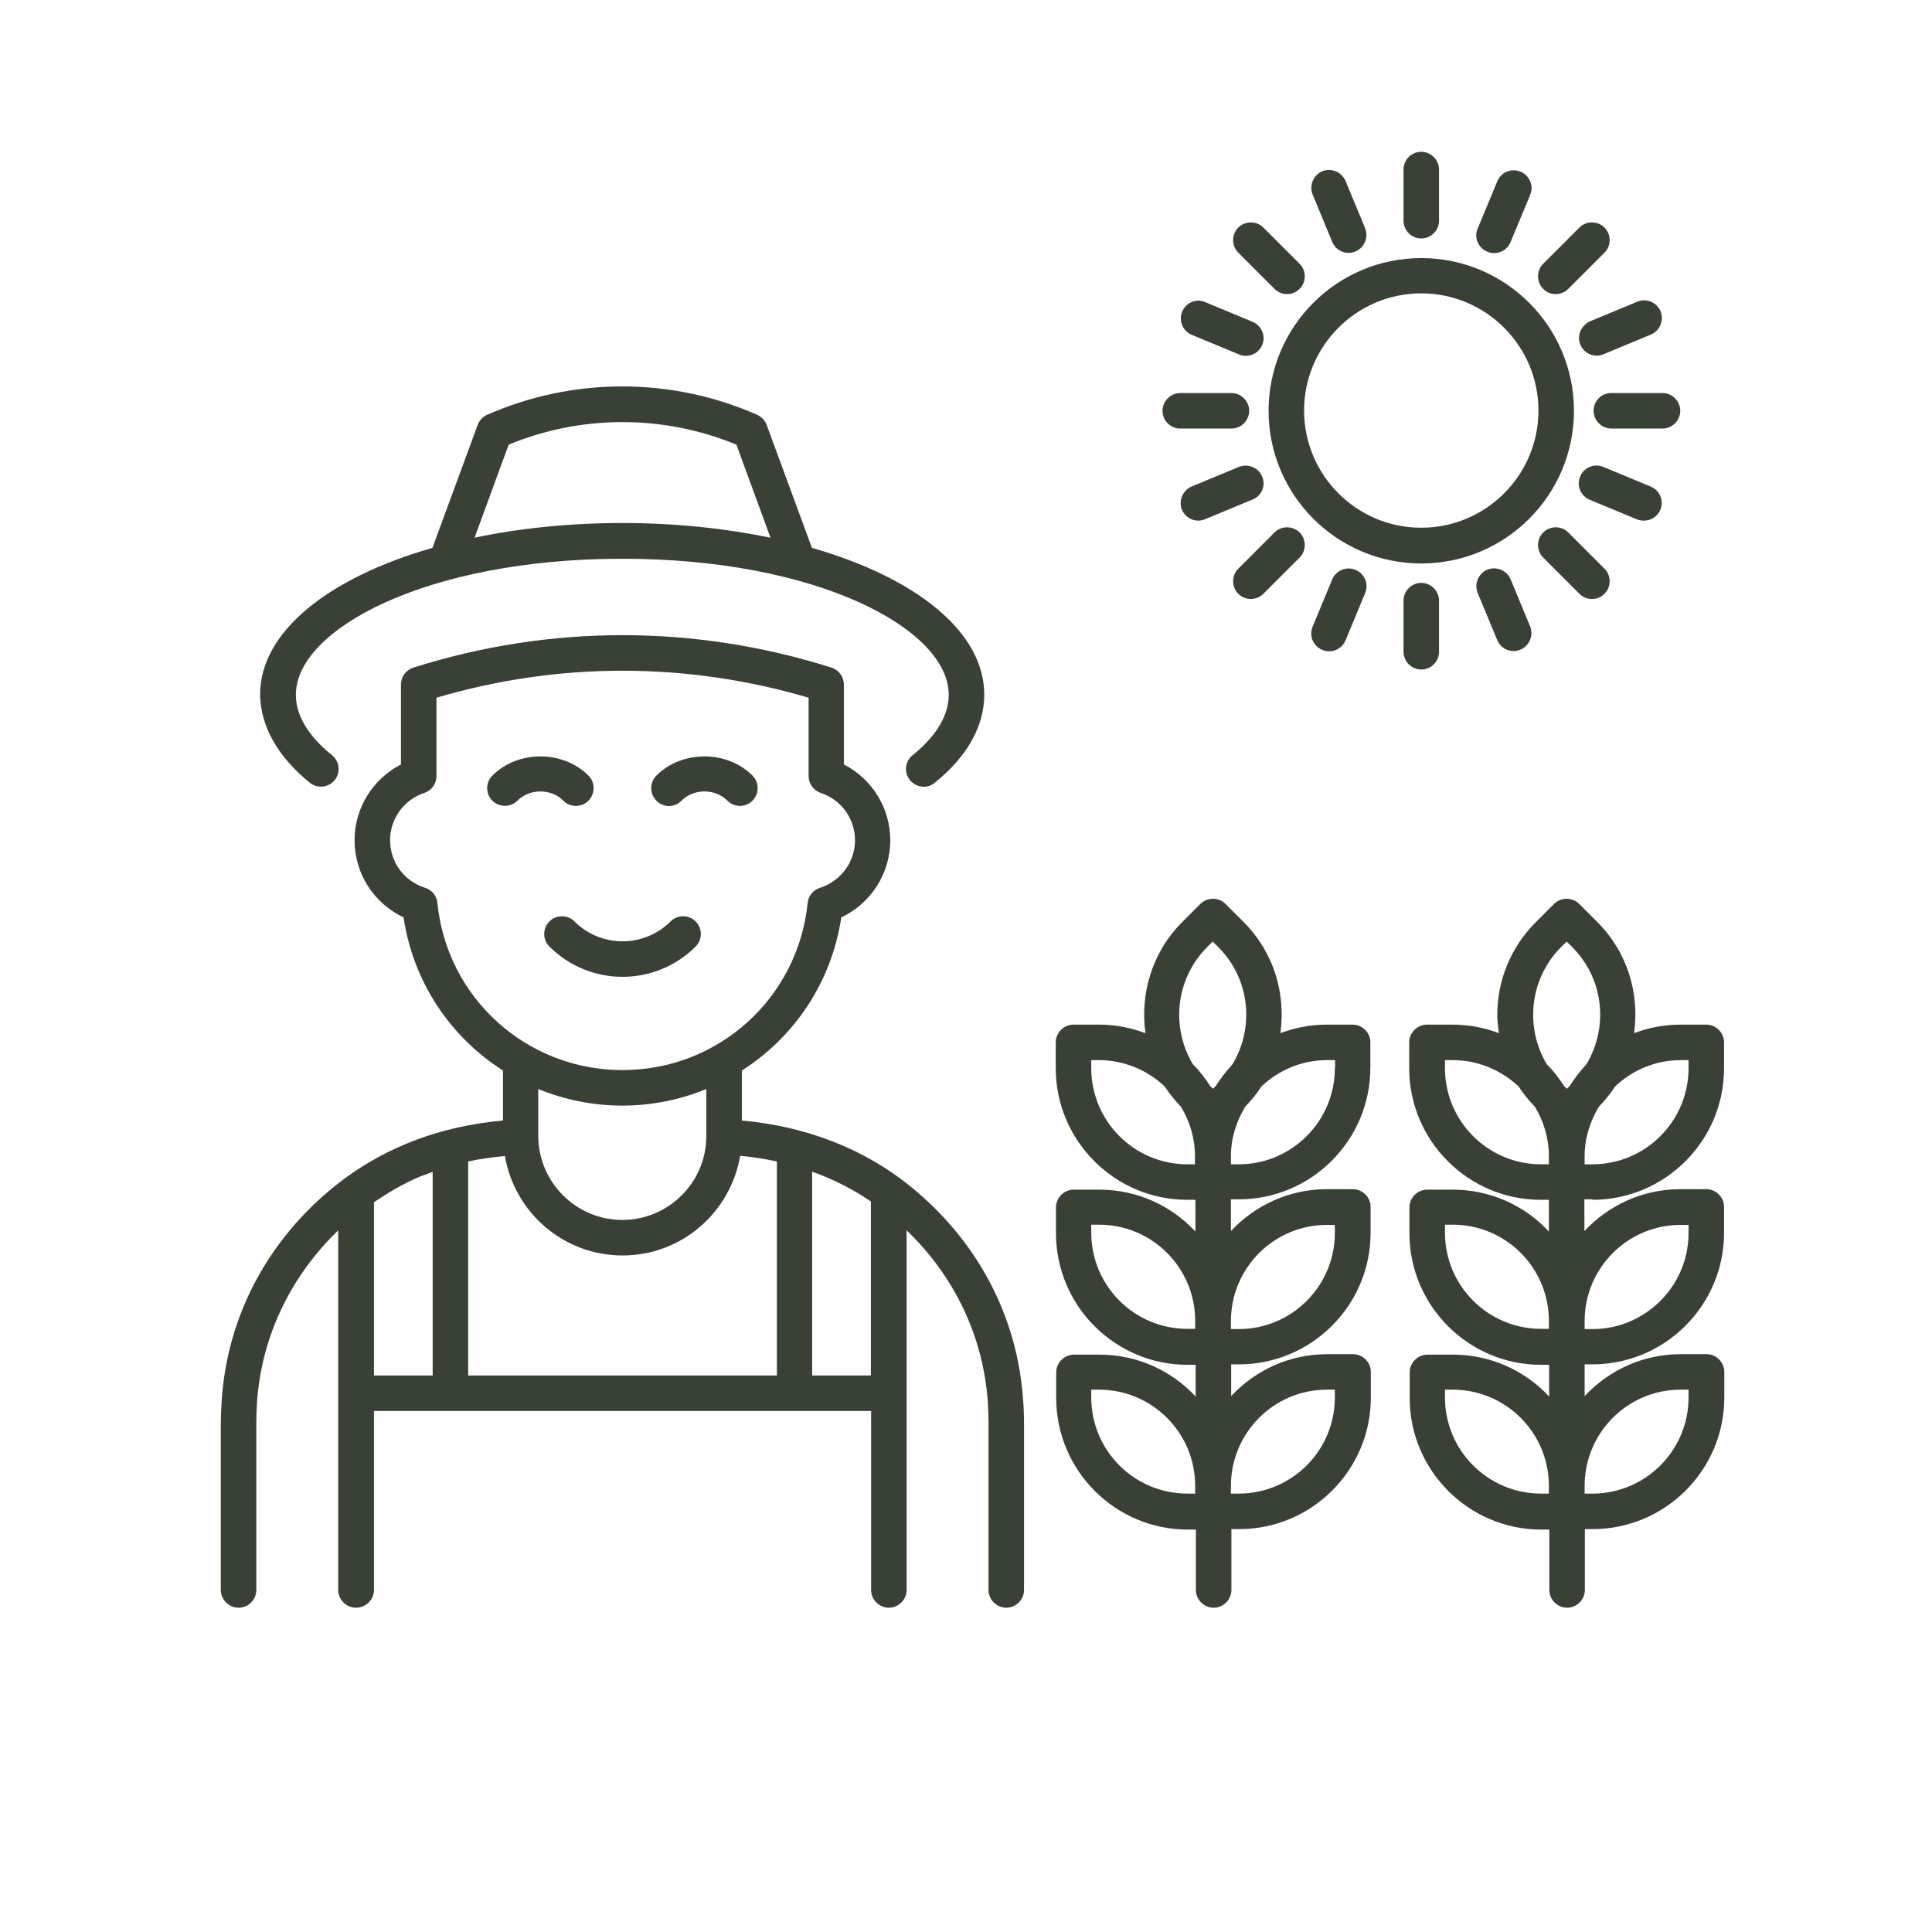 <svg width="140" height="140" viewBox="0 0 140 140" fill="none" xmlns="http://www.w3.org/2000/svg">
<path d="M102.991 17.279C103.694 17.279 104.277 16.695 104.277 15.992V12.287C104.277 11.583 103.694 11 102.991 11C102.287 11 101.704 11.566 101.704 12.287V15.992C101.704 16.712 102.287 17.279 102.991 17.279Z" fill="#394136"/>
<path d="M96.541 17.536C96.747 18.034 97.227 18.325 97.724 18.325C97.896 18.325 98.05 18.291 98.222 18.222C98.874 17.948 99.183 17.193 98.925 16.541L97.501 13.11C97.227 12.458 96.472 12.15 95.82 12.407C95.168 12.681 94.86 13.436 95.117 14.088L96.541 17.536Z" fill="#394136"/>
<path d="M107.777 18.238C107.931 18.307 108.103 18.341 108.274 18.341C108.772 18.341 109.252 18.049 109.458 17.552L110.882 14.121C111.156 13.469 110.848 12.714 110.179 12.44C109.527 12.165 108.772 12.474 108.497 13.143L107.074 16.574C106.799 17.209 107.108 17.964 107.777 18.238Z" fill="#394136"/>
<path d="M115.394 86.943C120.643 86.943 124.932 82.672 124.932 77.405V75.535C124.932 74.832 124.349 74.249 123.645 74.249H121.775C120.592 74.249 119.459 74.472 118.413 74.867C118.808 72.002 117.95 69.017 115.754 66.821L114.433 65.5C113.936 65.003 113.112 65.003 112.615 65.5L111.294 66.821C109.493 68.622 108.498 71.007 108.498 73.563C108.498 74.009 108.566 74.438 108.618 74.867C107.571 74.472 106.439 74.249 105.255 74.249H103.403C102.699 74.249 102.116 74.832 102.116 75.535V77.405C102.116 82.655 106.388 86.943 111.654 86.943H112.237V89.242C110.505 87.372 108.017 86.206 105.273 86.206H103.42C102.717 86.206 102.133 86.789 102.133 87.492V89.362C102.133 94.611 106.405 98.9 111.671 98.9H112.255V101.199C110.522 99.329 108.035 98.162 105.29 98.162H103.437C102.734 98.162 102.151 98.746 102.151 99.449V101.302C102.151 106.551 106.422 110.84 111.688 110.84H112.272V115.214C112.272 115.917 112.855 116.501 113.558 116.501C114.262 116.501 114.845 115.917 114.845 115.214V110.805H115.411C120.66 110.805 124.949 106.534 124.949 101.267V99.415C124.949 98.711 124.366 98.128 123.662 98.128H121.792C119.048 98.128 116.578 99.295 114.828 101.164V98.866H115.394C120.643 98.866 124.932 94.594 124.932 89.328V87.458C124.932 86.755 124.349 86.171 123.645 86.171H121.775C119.031 86.171 116.56 87.338 114.811 89.208V86.909H115.394V86.943ZM112.255 108.232H111.671C107.829 108.232 104.707 105.11 104.707 101.267V100.701H105.273C109.115 100.701 112.237 103.823 112.237 107.666V108.232H112.255ZM112.255 96.293H111.671C107.829 96.293 104.707 93.17 104.707 89.328V88.745H105.273C109.115 88.745 112.237 91.867 112.237 95.709V96.293H112.255ZM121.775 76.822H122.359V77.405C122.359 81.248 119.236 84.37 115.394 84.37H114.828V83.787C114.828 82.466 115.222 81.265 115.857 80.201C116.303 79.738 116.698 79.258 117.041 78.726C118.276 77.56 119.94 76.822 121.775 76.822ZM112.255 84.37H111.671C107.829 84.37 104.707 81.248 104.707 77.405V76.822H105.273C107.125 76.822 108.789 77.56 110.042 78.726C110.385 79.258 110.779 79.738 111.225 80.201C111.86 81.248 112.237 82.466 112.237 83.77V84.37H112.255ZM121.775 100.701H122.359V101.267C122.359 105.11 119.236 108.232 115.394 108.232H114.828V107.666C114.828 103.823 117.95 100.701 121.775 100.701ZM121.775 88.762H122.359V89.345C122.359 93.188 119.236 96.31 115.394 96.31H114.828V95.726C114.828 91.884 117.95 88.762 121.775 88.762ZM113.747 78.692L113.541 78.898L113.335 78.692C112.975 78.126 112.563 77.594 112.083 77.114C110.488 74.438 110.831 70.938 113.112 68.639L113.524 68.228L113.936 68.639C116.234 70.938 116.56 74.438 114.965 77.114C114.519 77.594 114.107 78.126 113.747 78.692Z" fill="#394136"/>
<path d="M98.015 74.249H96.145C94.961 74.249 93.829 74.472 92.783 74.867C93.177 72.002 92.319 69.017 90.124 66.821L88.803 65.5C88.305 65.003 87.482 65.003 86.984 65.5L85.663 66.821C83.468 69.017 82.61 72.019 83.004 74.867C81.958 74.472 80.826 74.249 79.642 74.249H77.79C77.086 74.249 76.503 74.832 76.503 75.535V77.405C76.503 82.655 80.774 86.943 86.041 86.943H86.624V89.242C84.891 87.372 82.404 86.206 79.659 86.206H77.807C77.103 86.206 76.52 86.789 76.52 87.492V89.362C76.52 94.611 80.792 98.9 86.058 98.9H86.641V101.199C84.909 99.329 82.421 98.162 79.677 98.162H77.824C77.121 98.162 76.537 98.746 76.537 99.449V101.302C76.537 106.551 80.809 110.84 86.075 110.84H86.658V115.214C86.658 115.917 87.242 116.501 87.945 116.501C88.648 116.501 89.232 115.917 89.232 115.214V110.805H89.798C95.047 110.805 99.336 106.534 99.336 101.267V99.415C99.336 98.711 98.752 98.128 98.049 98.128H96.179C93.434 98.128 90.964 99.295 89.215 101.164V98.866H89.781C95.03 98.866 99.319 94.594 99.319 89.328V87.458C99.319 86.755 98.735 86.171 98.032 86.171H96.162C93.417 86.171 90.947 87.338 89.197 89.208V86.909H89.763C95.013 86.909 99.301 82.638 99.301 77.371V75.501C99.301 74.832 98.718 74.249 98.015 74.249ZM86.624 108.232H86.041C82.198 108.232 79.076 105.11 79.076 101.267V100.701H79.642C83.485 100.701 86.607 103.823 86.607 107.666V108.232H86.624ZM86.624 96.293H86.041C82.198 96.293 79.076 93.17 79.076 89.328V88.745H79.642C83.485 88.745 86.607 91.867 86.607 95.709V96.293H86.624ZM86.624 84.37H86.041C82.198 84.37 79.076 81.248 79.076 77.405V76.822H79.642C81.478 76.822 83.159 77.56 84.394 78.726C84.737 79.241 85.132 79.738 85.578 80.201C86.212 81.248 86.59 82.466 86.59 83.77V84.37H86.624ZM96.145 100.701H96.728V101.267C96.728 105.11 93.606 108.232 89.763 108.232H89.197V107.666C89.197 103.823 92.319 100.701 96.145 100.701ZM96.145 88.762H96.728V89.345C96.728 93.188 93.606 96.31 89.763 96.31H89.197V95.726C89.197 91.884 92.319 88.762 96.145 88.762ZM88.099 78.692L87.894 78.898L87.688 78.692C87.328 78.126 86.916 77.594 86.435 77.114C84.84 74.438 85.183 70.938 87.465 68.639L87.876 68.228L88.288 68.639C90.587 70.938 90.913 74.438 89.317 77.114C88.888 77.594 88.46 78.126 88.099 78.692ZM96.728 77.405C96.728 81.248 93.606 84.37 89.763 84.37H89.197V83.787C89.197 82.466 89.592 81.265 90.227 80.201C90.673 79.738 91.067 79.258 91.41 78.726C92.662 77.543 94.326 76.822 96.162 76.822H96.745V77.405H96.728Z" fill="#394136"/>
<path d="M102.99 18.702C96.883 18.702 91.926 23.66 91.926 29.767C91.926 35.874 96.883 40.831 102.99 40.831C109.097 40.831 114.055 35.874 114.055 29.767C114.055 23.66 109.097 18.702 102.99 18.702ZM102.99 38.241C98.307 38.241 94.499 34.433 94.499 29.75C94.499 25.067 98.307 21.258 102.99 21.258C107.674 21.258 111.482 25.067 111.482 29.75C111.482 34.433 107.674 38.241 102.99 38.241Z" fill="#394136"/>
<path d="M104.277 47.229V43.524C104.277 42.821 103.694 42.237 102.991 42.237C102.287 42.237 101.704 42.821 101.704 43.524V47.229C101.704 47.933 102.287 48.516 102.991 48.516C103.694 48.516 104.277 47.95 104.277 47.229Z" fill="#394136"/>
<path d="M107.777 41.277C107.125 41.552 106.817 42.307 107.074 42.958L108.498 46.389C108.704 46.887 109.184 47.178 109.681 47.178C109.853 47.178 110.007 47.144 110.179 47.075C110.831 46.801 111.14 46.046 110.882 45.394L109.458 41.964C109.184 41.329 108.429 41.02 107.777 41.277Z" fill="#394136"/>
<path d="M92.355 20.932C92.612 21.19 92.938 21.31 93.264 21.31C93.59 21.31 93.916 21.19 94.174 20.932C94.671 20.435 94.671 19.611 94.174 19.114L91.549 16.489C91.051 15.992 90.228 15.992 89.731 16.489C89.233 16.987 89.233 17.81 89.731 18.308L92.355 20.932Z" fill="#394136"/>
<path d="M114.45 43.027C114.707 43.284 115.033 43.404 115.359 43.404C115.685 43.404 116.011 43.284 116.268 43.027C116.766 42.53 116.766 41.706 116.268 41.209L113.644 38.584C113.146 38.087 112.323 38.087 111.825 38.584C111.328 39.081 111.328 39.905 111.825 40.402L114.45 43.027Z" fill="#394136"/>
<path d="M86.352 24.26L89.783 25.684C89.937 25.752 90.109 25.787 90.28 25.787C90.778 25.787 91.258 25.495 91.464 24.998C91.738 24.346 91.43 23.591 90.761 23.317L87.33 21.893C86.678 21.601 85.94 21.927 85.666 22.579C85.391 23.231 85.7 23.985 86.352 24.26Z" fill="#394136"/>
<path d="M119.132 37.727C119.63 37.727 120.11 37.436 120.316 36.938C120.59 36.286 120.281 35.532 119.612 35.257L116.182 33.833C115.53 33.559 114.775 33.868 114.5 34.537C114.226 35.189 114.535 35.943 115.204 36.218L118.635 37.642C118.806 37.71 118.978 37.727 119.132 37.727Z" fill="#394136"/>
<path d="M85.528 31.055H89.233C89.936 31.055 90.52 30.471 90.52 29.768C90.52 29.065 89.936 28.481 89.233 28.481H85.528C84.825 28.481 84.241 29.065 84.241 29.768C84.241 30.471 84.807 31.055 85.528 31.055Z" fill="#394136"/>
<path d="M115.479 29.768C115.479 30.471 116.063 31.055 116.766 31.055H120.471C121.175 31.055 121.758 30.471 121.758 29.768C121.758 29.065 121.175 28.481 120.471 28.481H116.766C116.046 28.481 115.479 29.047 115.479 29.768Z" fill="#394136"/>
<path d="M91.463 34.535C91.188 33.883 90.451 33.574 89.781 33.832L86.35 35.256C85.699 35.53 85.39 36.285 85.647 36.937C85.853 37.434 86.333 37.726 86.831 37.726C87.002 37.726 87.157 37.691 87.328 37.623L90.759 36.199C91.428 35.942 91.737 35.187 91.463 34.535Z" fill="#394136"/>
<path d="M114.519 24.982C114.724 25.479 115.205 25.771 115.702 25.771C115.874 25.771 116.028 25.736 116.2 25.668L119.631 24.244C120.283 23.969 120.591 23.215 120.334 22.563C120.059 21.911 119.305 21.585 118.653 21.859L115.222 23.283C114.57 23.575 114.244 24.33 114.519 24.982Z" fill="#394136"/>
<path d="M90.64 43.404C90.966 43.404 91.292 43.284 91.549 43.027L94.174 40.402C94.671 39.905 94.671 39.081 94.174 38.584C93.676 38.087 92.853 38.087 92.355 38.584L89.731 41.209C89.233 41.706 89.233 42.53 89.731 43.027C89.988 43.284 90.314 43.404 90.64 43.404Z" fill="#394136"/>
<path d="M112.734 21.31C113.06 21.31 113.386 21.19 113.644 20.932L116.268 18.308C116.766 17.81 116.766 16.987 116.268 16.489C115.771 15.992 114.947 15.992 114.45 16.489L111.825 19.114C111.328 19.611 111.328 20.435 111.825 20.932C112.065 21.19 112.391 21.31 112.734 21.31Z" fill="#394136"/>
<path d="M96.54 41.981L95.117 45.412C94.842 46.064 95.151 46.818 95.82 47.093C95.974 47.161 96.146 47.196 96.317 47.196C96.815 47.196 97.295 46.904 97.501 46.407L98.925 42.976C99.199 42.324 98.891 41.569 98.222 41.295C97.57 41.02 96.815 41.329 96.54 41.981Z" fill="#394136"/>
<path d="M65.903 85.914C62.557 83.221 58.372 81.608 53.757 81.197V77.577C57.548 75.158 60.259 71.195 60.962 66.478C63.106 65.466 64.513 63.304 64.513 60.886C64.513 58.553 63.192 56.443 61.151 55.396V49.615C61.151 49.049 60.791 48.551 60.259 48.38C50.343 45.241 39.862 45.241 29.947 48.38C29.415 48.551 29.055 49.049 29.055 49.615V55.396C27.013 56.443 25.692 58.553 25.692 60.886C25.692 63.304 27.082 65.449 29.243 66.478C29.947 71.195 32.657 75.158 36.448 77.577V81.197C33.995 81.419 31.645 81.969 29.449 82.878C27.579 83.65 25.847 84.679 24.303 85.914C19.414 89.842 16.48 95.349 16.069 101.439C16.034 102.022 16 102.605 16 103.189V115.214C16 115.917 16.583 116.501 17.287 116.501C17.99 116.501 18.573 115.935 18.573 115.214V103.189C18.573 102.657 18.59 102.142 18.625 101.61C18.951 96.859 21.043 92.501 24.509 89.156V115.214C24.509 115.917 25.092 116.501 25.795 116.501C26.499 116.501 27.099 115.935 27.099 115.214V102.245H63.124V115.214C63.124 115.917 63.707 116.501 64.41 116.501C65.114 116.501 65.697 115.917 65.697 115.214V89.156C69.179 92.501 71.255 96.859 71.581 101.61C71.615 102.125 71.632 102.657 71.632 103.189V115.214C71.632 115.917 72.216 116.501 72.919 116.501C73.622 116.501 74.205 115.917 74.205 115.214V103.189C74.205 102.605 74.188 102.022 74.137 101.439C73.725 95.349 70.792 89.842 65.903 85.914ZM31.696 65.431C31.645 64.917 31.302 64.488 30.804 64.334C29.278 63.853 28.265 62.464 28.265 60.886C28.265 59.342 29.261 57.952 30.753 57.455C31.285 57.283 31.628 56.786 31.628 56.237V50.559C40.462 47.951 49.743 47.951 58.595 50.559V56.237C58.595 56.786 58.955 57.283 59.47 57.455C60.962 57.952 61.957 59.325 61.957 60.886C61.957 62.464 60.928 63.853 59.418 64.334C58.921 64.488 58.578 64.917 58.526 65.431C57.823 72.328 52.059 77.543 45.111 77.543C38.164 77.543 32.383 72.328 31.696 65.431ZM51.184 82.346C51.167 85.691 48.439 88.401 45.094 88.401C41.749 88.401 39.021 85.674 39.004 82.329V82.312V82.294V78.915C40.891 79.687 42.933 80.116 45.094 80.116C47.256 80.116 49.297 79.687 51.184 78.915V82.294V82.312C51.184 82.329 51.184 82.329 51.184 82.346ZM31.353 99.672H27.099V87.115C28.145 86.412 29.243 85.76 30.427 85.262C30.736 85.142 31.044 85.039 31.353 84.919V99.672ZM56.279 99.672H33.926V84.164C34.784 83.976 35.676 83.856 36.586 83.77C37.289 87.853 40.823 90.975 45.111 90.975C49.4 90.975 52.934 87.853 53.637 83.753C54.546 83.838 55.421 83.976 56.296 84.164V99.672H56.279ZM63.106 99.672H58.852V84.902C60.379 85.451 61.803 86.171 63.106 87.063V99.672Z" fill="#394136"/>
<path d="M49.383 58.02C50.275 57.128 51.819 57.128 52.711 58.02C52.968 58.278 53.294 58.398 53.62 58.398C53.946 58.398 54.272 58.278 54.529 58.02C55.027 57.523 55.027 56.7 54.529 56.202C52.677 54.349 49.417 54.349 47.565 56.202C47.067 56.7 47.067 57.523 47.565 58.02C48.062 58.535 48.885 58.535 49.383 58.02Z" fill="#394136"/>
<path d="M41.732 58.398C42.058 58.398 42.384 58.278 42.642 58.02C43.139 57.523 43.139 56.7 42.642 56.202C40.789 54.349 37.529 54.349 35.677 56.202C35.179 56.7 35.179 57.523 35.677 58.02C36.174 58.518 36.998 58.518 37.495 58.02C38.387 57.128 39.931 57.128 40.823 58.02C41.063 58.278 41.406 58.398 41.732 58.398Z" fill="#394136"/>
<path d="M50.411 66.77C49.914 66.272 49.09 66.272 48.593 66.77C46.672 68.691 43.549 68.691 41.628 66.77C41.13 66.272 40.307 66.272 39.81 66.77C39.312 67.267 39.312 68.091 39.81 68.588C41.268 70.046 43.189 70.784 45.11 70.784C47.032 70.784 48.953 70.046 50.411 68.588C50.909 68.091 50.909 67.267 50.411 66.77Z" fill="#394136"/>
<path d="M22.45 56.718C22.999 57.164 23.805 57.078 24.251 56.529C24.697 55.98 24.612 55.174 24.063 54.728C22.862 53.767 21.438 52.223 21.438 50.353C21.438 45.584 30.942 40.489 45.094 40.489C59.247 40.489 68.75 45.584 68.75 50.353C68.75 52.223 67.326 53.767 66.126 54.728C65.577 55.174 65.491 55.98 65.937 56.529C66.194 56.838 66.572 57.009 66.932 57.009C67.224 57.009 67.498 56.924 67.738 56.718C70.088 54.831 71.323 52.618 71.323 50.336C71.323 45.773 66.366 41.862 58.835 39.7L55.558 30.797C55.438 30.471 55.198 30.214 54.872 30.059C48.645 27.315 41.526 27.315 35.299 30.059C34.973 30.197 34.733 30.471 34.613 30.797L31.336 39.7C23.805 41.862 18.848 45.773 18.848 50.336C18.882 52.618 20.117 54.831 22.45 56.718ZM36.86 32.221C42.126 30.042 48.079 30.042 53.363 32.221L55.833 38.963C52.574 38.294 48.954 37.899 45.111 37.899C41.269 37.899 37.649 38.277 34.39 38.963L36.86 32.221Z" fill="#394136"/>
</svg>
